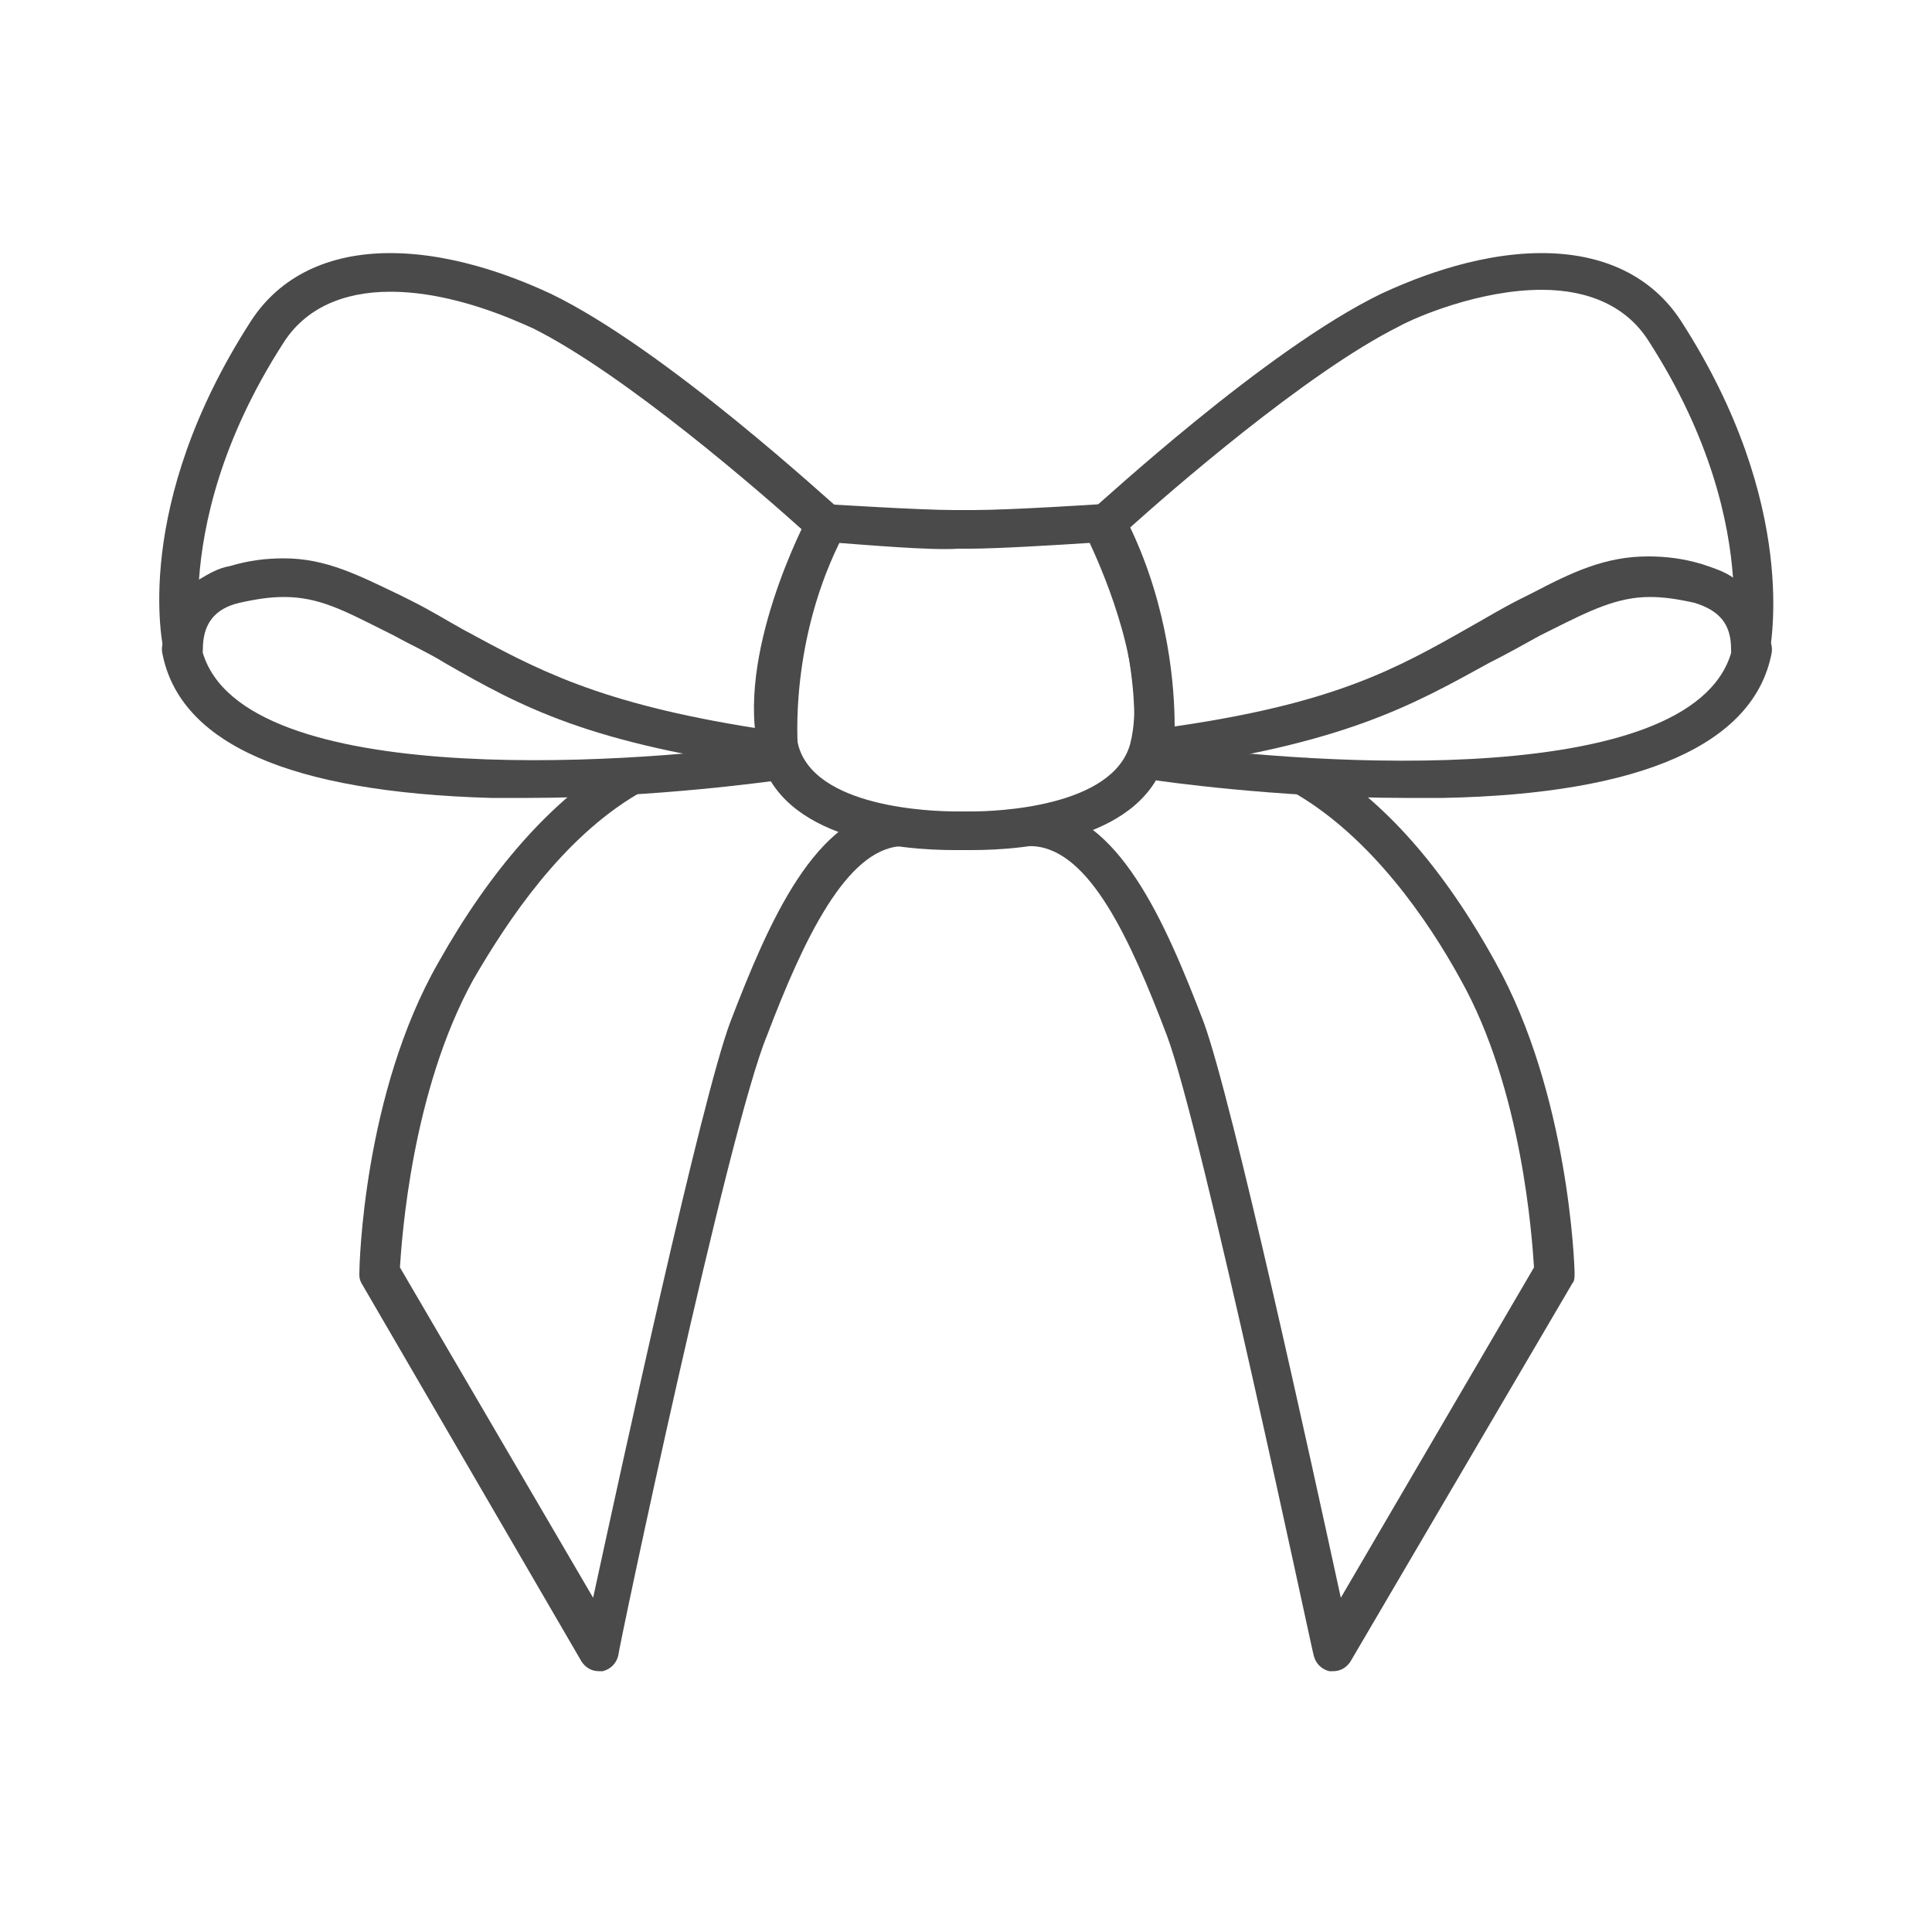 <svg xmlns="http://www.w3.org/2000/svg" viewBox="0 0 100 100" height="100" width="100"><g fill="#4A4A4A"><path d="M40.3 39.8h-.1C30.5 38.5 27 36.6 23 34.3c-.8-.5-1.7-.9-2.6-1.4l-.6-.3c-2-1-3.3-1.7-5.1-1.7-.7 0-1.4.1-2.3.3-1.3.3-1.9 1.1-1.9 2.4 0 .6-.5 1.1-1 1.1-.4 0-.9-.4-1-.9-.1-.4-1.7-7.6 4.5-17.2 1.5-2.3 4-3.5 7.2-3.5 3.6 0 7 1.5 8.3 2.1 6 2.9 14.6 10.9 15 11.2.3.3.4.8.2 1.2-2.9 5.5-2.4 11.1-2.4 11.1 0 .3-.1.6-.3.8-.2.2-.5.3-.7.3zM14.7 28.9c2.2 0 3.9.9 6 1.9l.6.3c1 .5 1.8 1 2.7 1.5 3.7 2 6.9 3.8 15.2 5.1 0-2 .3-6.1 2.3-10.3-2-1.8-9.1-8-13.9-10.4-.9-.4-4.1-1.9-7.4-1.9-2.5 0-4.4.9-5.5 2.6-3.3 5.1-4.2 9.5-4.4 12.3.5-.3 1-.6 1.6-.7 1-.3 1.9-.4 2.8-.4z"/><path d="M27.3 41.3h-1.9C15 41 9.3 38.5 8.4 33.8c-.1-.5.2-1.1.8-1.2.5-.1 1.1.2 1.2.8 1.5 7.5 21.8 6.2 29.5 5.1.5-.1 1.1.3 1.1.8.1.5-.3 1.1-.8 1.1-.1 0-6.2.9-12.9.9z"/><path d="M31 86.5c-.4 0-.7-.2-.9-.5L18.7 66.4c-.1-.2-.1-.3-.1-.5 0-.4.2-9.3 4.1-16.1 2.7-4.8 5.8-8.3 9.2-10.4.5-.3 1.1-.1 1.4.3s.1 1.1-.3 1.4c-3.9 2.3-6.7 6.5-8.5 9.6-3.2 5.8-3.7 13.4-3.8 14.9l10 17.1c1.5-6.9 5.6-25.8 7.1-29.8 2-5.2 4.4-10.8 8.6-11.1.5 0 1 .4 1.1.9 0 .6-.4 1-.9 1.1-2.8.2-5 4.8-6.9 9.8-2 4.8-7.7 31.8-7.7 32.1-.1.4-.4.7-.8.8H31zm28.7-46.7c-.3 0-.5-.1-.7-.3-.2-.2-.3-.5-.3-.8 0-.1.5-5.6-2.4-11.1-.2-.4-.1-.9.2-1.2.4-.3 9-8.3 15-11.2 1.3-.6 4.7-2.1 8.3-2.1 3.2 0 5.7 1.2 7.2 3.5 6.2 9.6 4.6 16.9 4.6 17.2-.2.8-.7.9-1 .9-.6 0-1-.5-1-1.1 0-1.3-.6-2-1.9-2.4-.9-.2-1.6-.3-2.3-.3-1.7 0-3.1.7-5.1 1.7l-.6.3c-.9.5-1.8 1-2.6 1.4-4 2.2-7.5 4.2-17.1 5.5h-.3zm-1.2-12.5c2 4.2 2.3 8.3 2.3 10.3 8.3-1.2 11.5-3 15.2-5.1.9-.5 1.7-1 2.7-1.5l.6-.3c2.1-1.1 3.8-1.9 6-1.9.9 0 1.8.1 2.8.4.6.2 1.2.4 1.6.7-.2-2.8-1.1-7.2-4.4-12.3-1.1-1.7-3-2.6-5.5-2.6-3.2 0-6.5 1.4-7.4 1.9-4.8 2.4-11.9 8.6-13.9 10.4z"/><path d="M72.7 41.3c-6.7 0-12.8-.9-12.8-.9-.5-.1-.9-.6-.8-1.1s.6-.9 1.1-.8c7.7 1.1 28 2.5 29.5-5.1.1-.5.6-.9 1.2-.8.5.1.9.6.8 1.2-.9 4.7-6.7 7.3-17 7.5h-2z"/><path d="M69 86.5h-.2c-.4-.1-.7-.4-.8-.8-.1-.3-5.8-27.3-7.6-32.1-1.9-5-4-9.6-6.9-9.8-.6 0-1-.5-.9-1.1 0-.6.5-1 1.1-.9 4.2.3 6.6 5.9 8.6 11.1 1.5 4.1 5.6 22.9 7.1 29.8l10-17.1c-.1-1.5-.6-9.2-3.8-14.9-1.7-3.1-4.6-7.3-8.5-9.6-.5-.3-.6-.9-.3-1.4.3-.5.9-.6 1.4-.3 3.4 2 6.5 5.5 9.2 10.4 3.8 6.8 4.1 15.7 4.1 16.1 0 .2 0 .4-.1.5L69.9 86c-.2.3-.5.5-.9.5z"/><path d="M50.3 44h-.9c-2.7 0-9-.5-10.1-5-1.3-5 2.4-12.1 2.6-12.4.2-.4.6-.6 1-.5 0 0 4.7.3 6.5.3h1c1.9 0 6.5-.3 6.5-.3.4 0 .8.2 1 .5.1.3 3.8 7.4 2.5 12.4-1.1 4.5-7.4 5-10.1 5zm-.5-2h.5c1.2 0 7.3-.2 8.2-3.5.9-3.5-1.3-8.7-2.1-10.4-1.5.1-4.8.3-6.2.3h-.6c-1.4.1-4.8-.2-6.2-.3-.8 1.7-3 6.9-2.1 10.4.8 3.3 6.9 3.5 8.2 3.5h.3z"/></g></svg>
